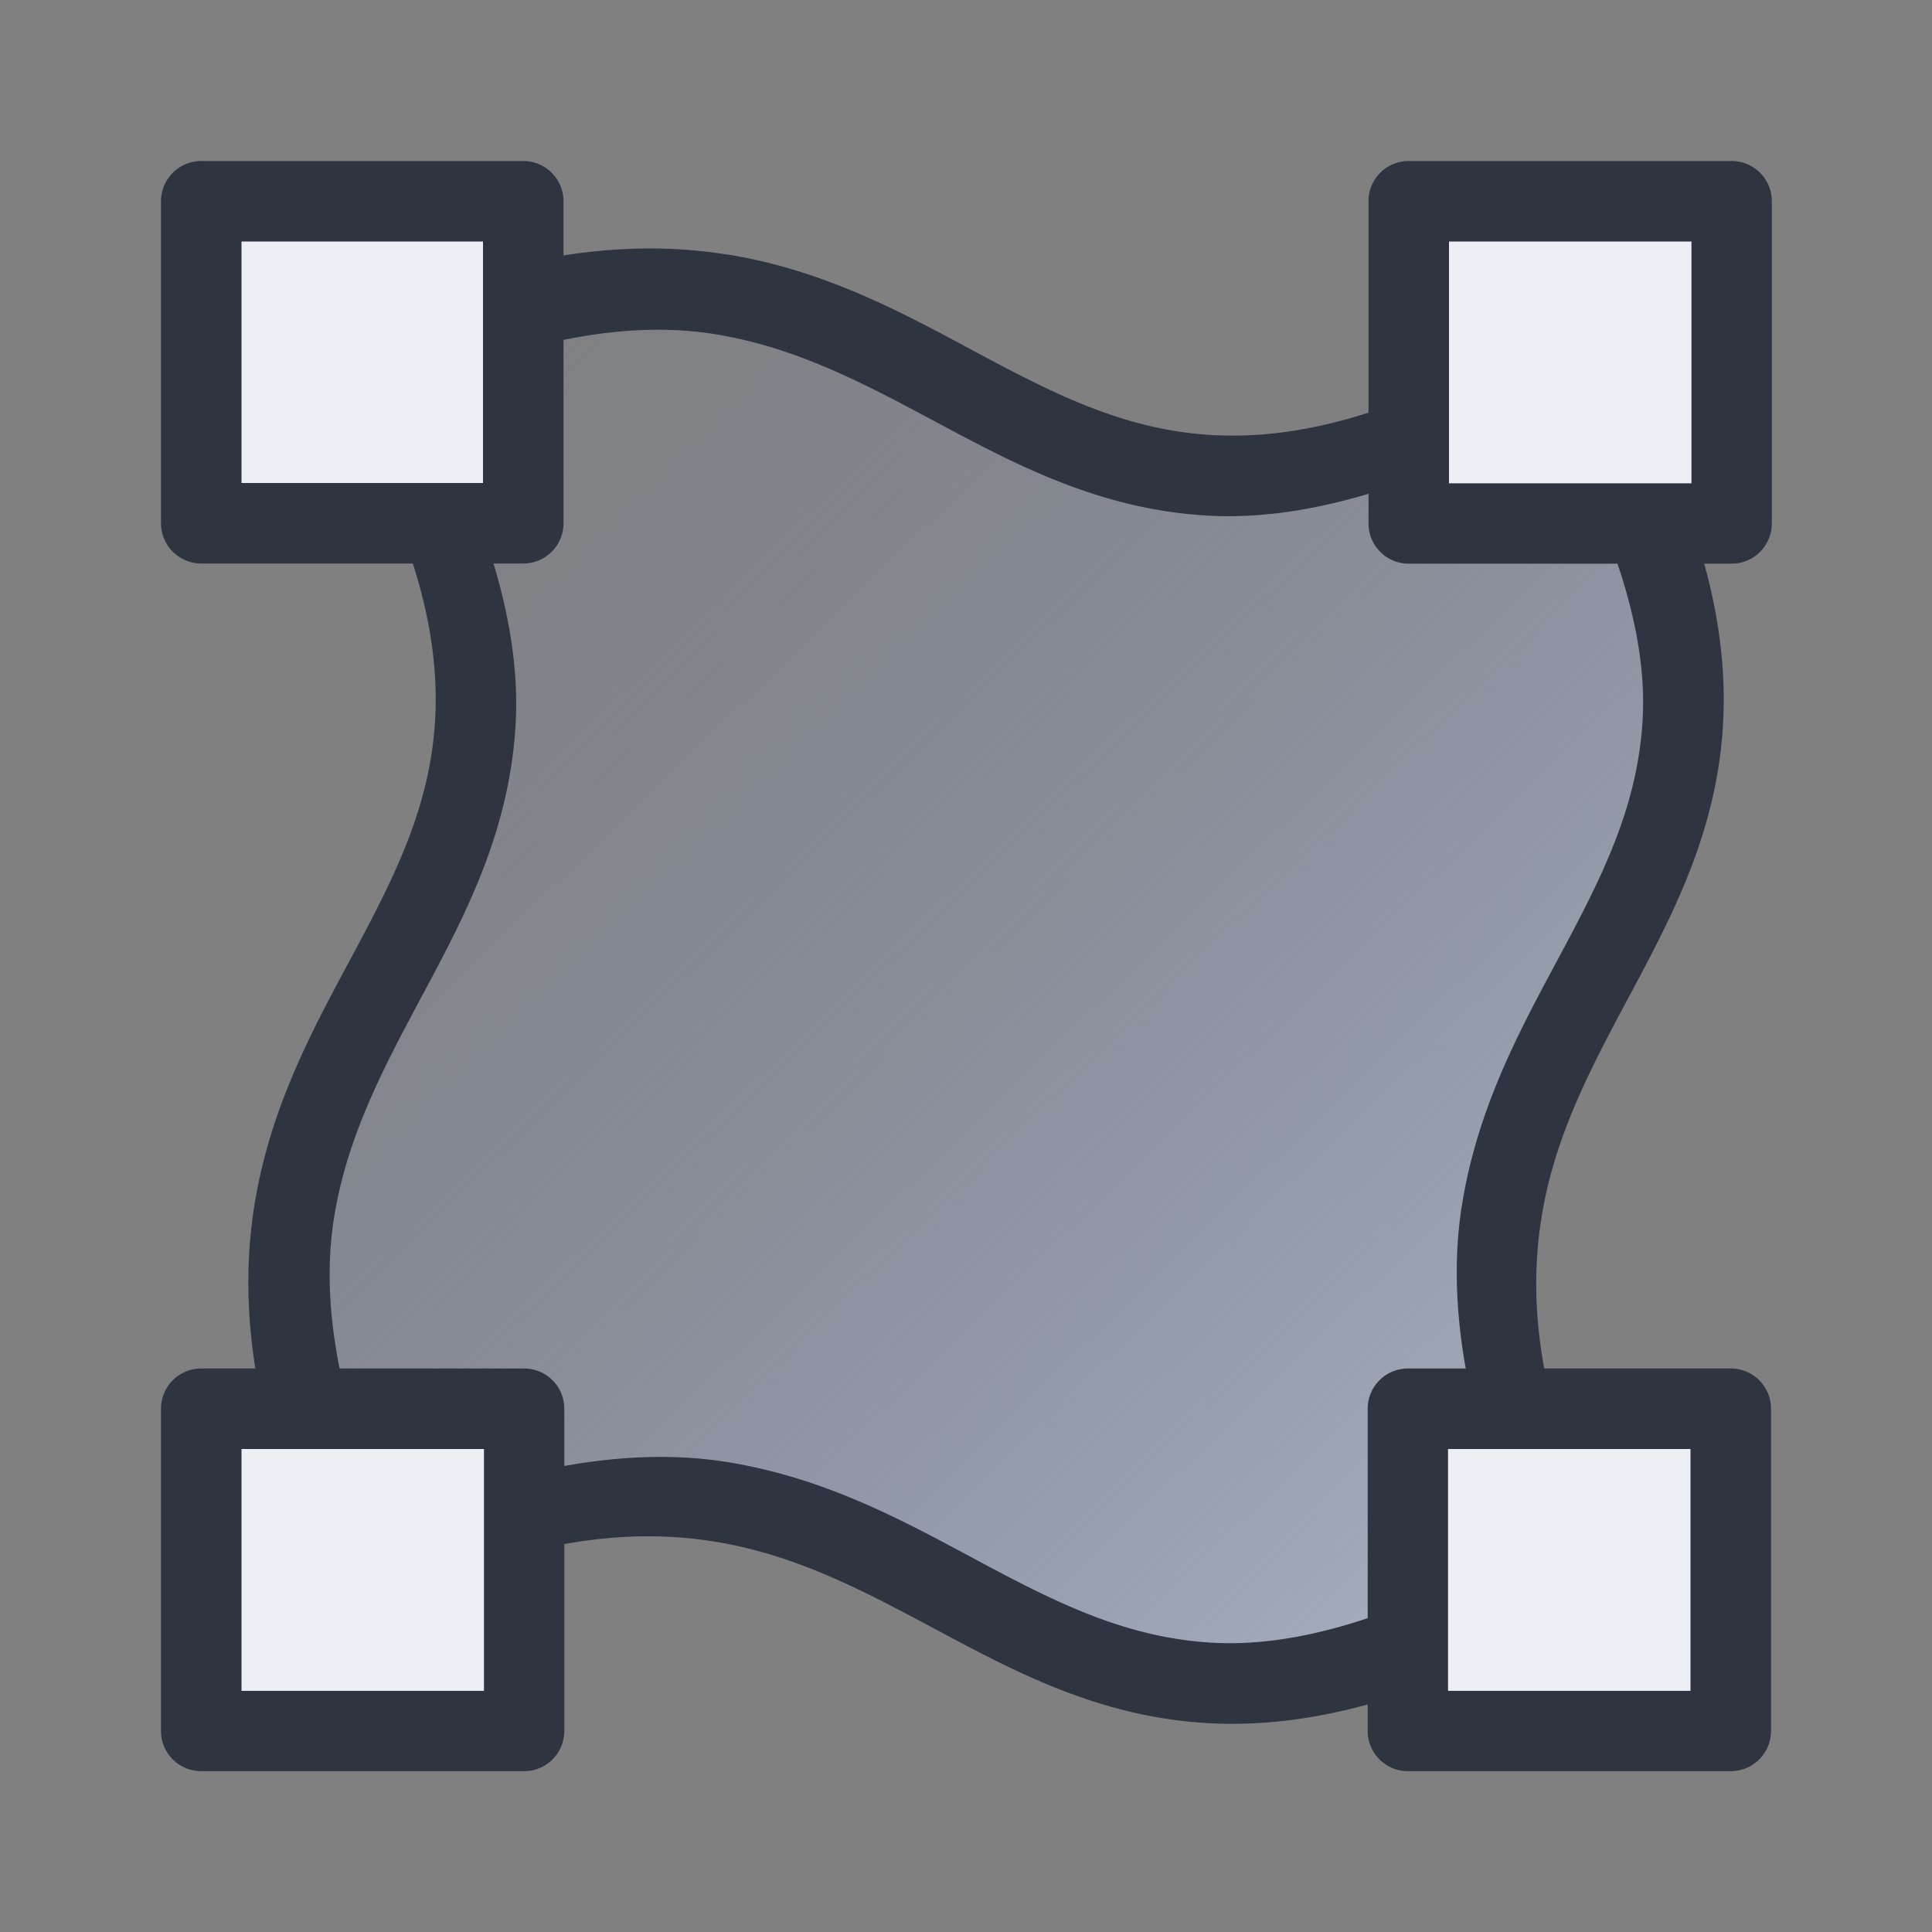 <?xml version="1.0" encoding="UTF-8" standalone="no"?>
<svg
   width="24"
   height="24"
   version="1.1"
   id="svg349"
   sodipodi:docname="mesh-gradient.svg"
   inkscape:version="1.2.2 (b0a8486541, 2022-12-01)"
   xmlns:inkscape="http://www.inkscape.org/namespaces/inkscape"
   xmlns:sodipodi="http://sodipodi.sourceforge.net/DTD/sodipodi-0.dtd"
   xmlns="http://www.w3.org/2000/svg"
   xmlns:svg="http://www.w3.org/2000/svg">
  <rect width="100%" height="100%" fill="#808080" stroke="none"/>
  <sodipodi:namedview
     id="namedview351"
     pagecolor="#ffffff"
     bordercolor="#000000"
     borderopacity="0.25"
     inkscape:showpageshadow="2"
     inkscape:pageopacity="0.0"
     inkscape:pagecheckerboard="0"
     inkscape:deskcolor="#d1d1d1"
     showgrid="false"
     inkscape:zoom="36.291667"
     inkscape:cx="10.732491"
     inkscape:cy="12.027555"
     inkscape:window-width="1920"
     inkscape:window-height="1012"
     inkscape:window-x="0"
     inkscape:window-y="0"
     inkscape:window-maximized="1"
     inkscape:current-layer="svg349" />
  <defs
     id="defs327">
    <style
       type="text/css"
       id="style320">.ColorScheme-Text { color:#2e3440; }</style>
    <linearGradient
       id="linearGradient6212"
       x1="-15.458"
       x2="-.958"
       y1="94.607"
       y2="109.61"
       gradientTransform="translate(19.958 -90.107)"
       gradientUnits="userSpaceOnUse">
      <stop
         stop-color="#ececec"
         offset="0"
         id="stop322"
         style="stop-color:#7b88a1;stop-opacity:0" />
      <stop
         stop-color="#666"
         offset="1"
         id="stop324"
         style="stop-color:#a6aebf;stop-opacity:1" />
    </linearGradient>
  </defs>
  <path
     d="m19.5 19.5c-3.5-7.5 4.5-7.5 0-15-7.5 4.5-7.5-3.5-15 0 4.5 7.5-3.5 7.5 0 15 7.5-3.5 7.5 4.5 15 0z"
     fill="url(#linearGradient6212)"
     id="path329" />
  <path
     class="ColorScheme-Text"
     d="m9.031 3.162c-1.276-0.204-2.801-0.021-4.742 0.885a0.5 0.5 0 0 0-0.219 0.711c1.091 1.819 1.392 3.115 1.336 4.168-0.056 1.053-0.477 1.91-0.973 2.84-0.496 0.93-1.067 1.927-1.272 3.203s-0.021 2.801 0.885 4.742a0.5 0.5 0 0 0 0.664 0.242c1.809-0.844 3.097-0.974 4.164-0.803 1.067 0.171 1.946 0.662 2.891 1.166s1.963 1.021 3.254 1.09c1.29 0.069 2.807-0.318 4.738-1.477a0.5 0.5 0 0 0 0.195-0.641c-0.844-1.809-0.974-3.097-0.803-4.164 0.171-1.067 0.662-1.946 1.166-2.891s1.021-1.963 1.09-3.254c0.069-1.29-0.318-2.807-1.477-4.738a0.5 0.5 0 0 0-0.688-0.172c-1.819 1.091-3.115 1.392-4.168 1.336-1.053-0.056-1.91-0.477-2.84-0.973-0.93-0.496-1.927-1.067-3.203-1.272zm-0.156 0.988c1.067 0.171 1.946 0.662 2.891 1.166 0.945 0.504 1.963 1.021 3.254 1.09 1.166 0.062 2.562-0.33 4.236-1.246 0.879 1.586 1.202 2.802 1.15 3.766-0.056 1.053-0.477 1.91-0.973 2.84s-1.067 1.927-1.272 3.203c-0.186 1.16 0.022 2.568 0.729 4.266-1.614 0.904-2.841 1.224-3.816 1.172-1.053-0.056-1.91-0.477-2.84-0.973s-1.927-1.067-3.203-1.272c-1.148-0.184-2.542 0.026-4.215 0.713-0.659-1.569-0.822-2.776-0.666-3.75 0.171-1.067 0.662-1.946 1.166-2.891 0.504-0.945 1.021-1.963 1.09-3.254 0.062-1.153-0.33-2.535-1.223-4.184 1.536-0.635 2.731-0.8 3.691-0.646z"
     fill="currentColor"
     id="path331" />
  <path
     d="m2.5 2.5h4v4h-4z"
     fill="#fff"
     id="path333"
     style="fill:#eceff4" />
  <path
     class="ColorScheme-Text"
     d="m2.5 2a0.5 0.5 0 0 0-0.5 0.5v4a0.5 0.5 0 0 0 0.5 0.5h4a0.5 0.5 0 0 0 0.5-0.5v-4a0.5 0.5 0 0 0-0.5-0.5h-4zm0.5 1h3v3h-3v-3z"
     fill="currentColor"
     id="path335" />
  <path
     d="m17.49 17.5h4.01v4.004h-4.01z"
     fill="#fff"
     id="path337"
     style="fill:#eceff4" />
  <path
     class="ColorScheme-Text"
     d="m17.49 17a0.499 0.499 0 0 0-0.5 0.5v4.004a0.499 0.499 0 0 0 0.5 0.498h4.01a0.499 0.499 0 0 0 0.5-0.498v-4.004a0.499 0.499 0 0 0-0.5-0.5h-4.01zm0.498 1h3.012v3.004h-3.012v-3.004z"
     fill="currentColor"
     id="path339" />
  <path
     d="m17.5 2.5h4.01v4.004h-4.01z"
     fill="#fff"
     id="path341"
     style="fill:#eceff4" />
  <path
     class="ColorScheme-Text"
     d="m17.5 2a0.499 0.499 0 0 0-0.5 0.5v4.004a0.499 0.499 0 0 0 0.5 0.498h4.01a0.499 0.499 0 0 0 0.5-0.498v-4.004a0.499 0.499 0 0 0-0.5-0.5h-4.01zm0.5 1h3.012v3.004h-3.012v-3.004z"
     fill="currentColor"
     id="path343" />
  <path
     d="m2.5 17.5h4.01v4.004h-4.01z"
     fill="#fff"
     id="path345"
     style="fill:#eceff4" />
  <path
     class="ColorScheme-Text"
     d="m2.5 17a0.499 0.499 0 0 0-0.5 0.5v4.004a0.499 0.499 0 0 0 0.5 0.498h4.01a0.499 0.499 0 0 0 0.5-0.498v-4.004a0.499 0.499 0 0 0-0.5-0.5h-4.01zm0.5 1h3.012v3.004h-3.012v-3.004z"
     fill="currentColor"
     id="path347" />
</svg>
